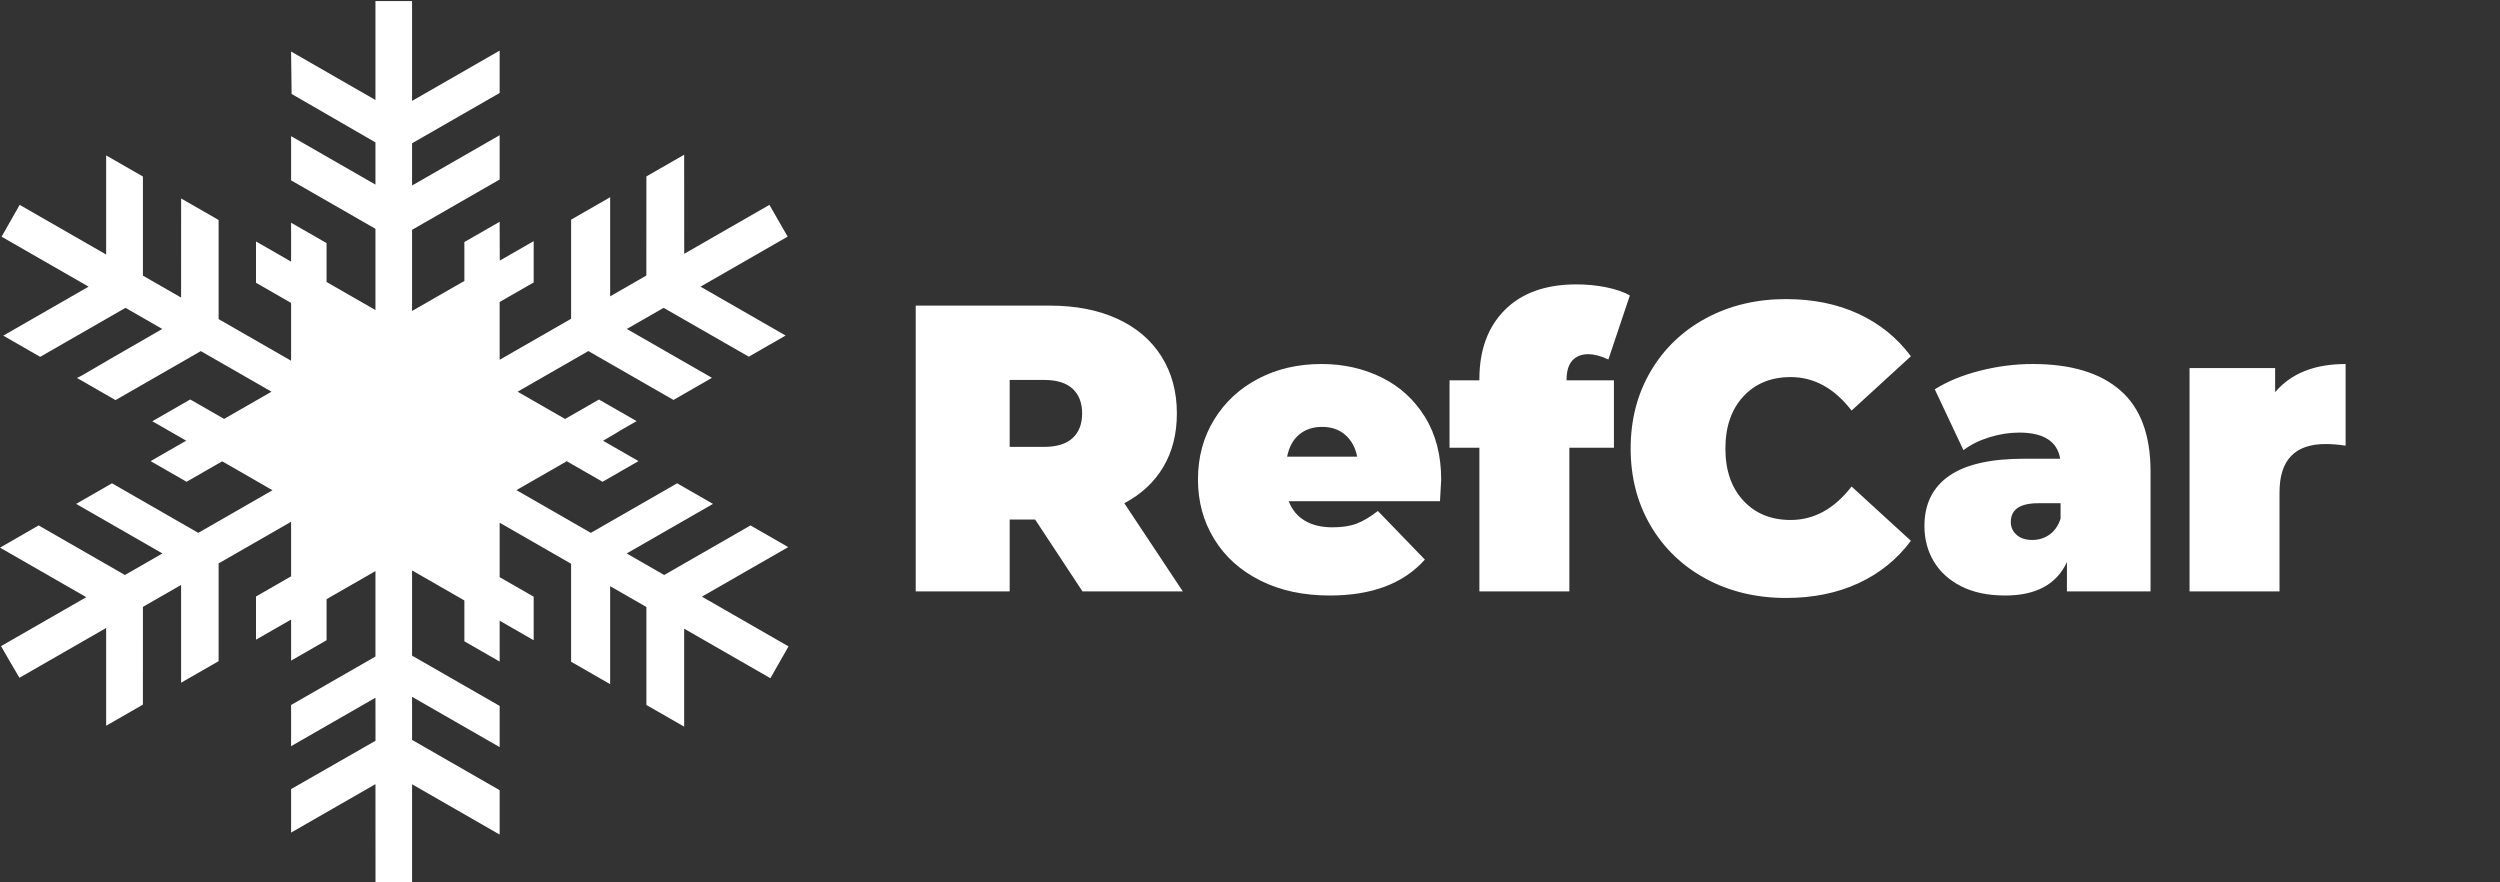 <?xml version="1.0" encoding="UTF-8"?>
<!DOCTYPE svg PUBLIC "-//W3C//DTD SVG 1.1//EN" "http://www.w3.org/Graphics/SVG/1.1/DTD/svg11.dtd">
<!-- Creator: CorelDRAW 2018 (64-Bit) -->
<svg xmlns="http://www.w3.org/2000/svg" xml:space="preserve" width="71.967mm" height="25.4mm" version="1.1" style="shape-rendering:geometricPrecision; text-rendering:geometricPrecision; image-rendering:optimizeQuality; fill-rule:evenodd; clip-rule:evenodd"
viewBox="0 0 7196.66 2540"
 xmlns:xlink="http://www.w3.org/1999/xlink">
 <rect x="0" y="0" width="7196.66" height="2540" fill="#333333" stroke="none"/>
 <defs>
  <style type="text/css">
   <![CDATA[
    .fil0 {fill:white}
    .fil1 {fill:white}
    .fil2 {fill:white;fill-rule:nonzero}
   ]]>
  </style>
 </defs>
 <g id="Слой_x0020_1">
  <path class="fil0" d="M1080.82 2257.28c0.12,282.72 -0.02,235.45 0.12,282.72l105.23 -0.09c0,-282.24 0,-265.16 0,-282.24 251.97,144.69 226.37,130.03 252.13,144.78l0 -127.74 -252.13 -144.79 0 -124.01 252.13 144.79 0 -118.54c-252.13,-144.79 0,0 -252.13,-144.79l0 -245.32c150.6,86.48 0,0 150.6,86.48l0 117.6 101.53 58.3 0 -117.6 97.96 56.26 0 -125.37 -97.96 -56.25 0 -156.72c205.68,118.11 0,0 205.68,118.11l0 282.09c112.42,64.56 9.92,5.7 112.42,64.56l0 -282.09 104.38 59.94 0 282.09c76.17,43.74 0,0 108.7,62.42l0 -282.09c217.81,125.08 0,0 248.29,142.59l52.1 -91.6c-249.29,-143.16 0,0 -249.29,-143.16 248.43,-142.66 0,0 248.43,-142.66 -108.63,-62.38 0,0 -108.63,-62.38l-248.42 142.66c-107.98,-62 0,0 -107.98,-62 248.43,-142.66 0,0 248.43,-142.66 -103.21,-59.27 -1.11,-0.64 -103.21,-59.27 -248.43,142.66 0,0 -248.43,142.66 -17.61,-10.11 -148.38,-85.21 -214.19,-123 144.39,-82.95 121.09,-69.81 144.89,-83.21 102.98,59.14 0,0 102.98,59.14 107.5,-61.53 -3.96,2.08 103.54,-59.46 -102.98,-59.13 -4.49,-2.69 -102.08,-58.61 98.16,-57.44 -2.15,0.19 96.58,-56.5 -108.29,-62.19 0,0 -108.29,-62.19l-97.48 55.98c-137.28,-78.73 0.55,0.21 -136.74,-78.52 23.33,-13.4 176.28,-101.23 203.67,-116.96 50.15,28.8 194.92,111.94 245.03,140.71 15.04,-8.52 86.85,-49.88 110.79,-63.63l-245.02 -140.71c25.99,-14.92 81.69,-46.91 105.84,-60.78 80.12,46.01 162.57,93.36 245.23,140.59 17.55,-10.08 83.52,-47.96 106.02,-60.88l-245.02 -140.71c83.48,-47.94 178.19,-102.33 250.85,-144.05l-52.47 -91.39 -245.3 140.87 -0.12 -285.25 -108.7 62.42 -0.17 285.42 -104.21 59.84 0 -285.32c-14.94,8.58 -61.3,35.21 -112.42,64.56l0 285.32c-50.9,29.23 -167.31,96.08 -205.68,118.11l0 -166.4 97.96 -56.26 0 -118.91 -97.59 56.04 -0.37 -111.74c-101.53,58.23 0,0 -101.53,58.23l0 112.02c-150.6,86.49 0,0 -150.6,86.49l0 -233.64c252.13,-144.79 0,0 252.13,-144.79l0 -127.53c-252.13,144.79 0,0 -252.13,144.79l0 -121.56 252.13 -144.79 0 -122.01c-252.13,144.79 0,0 -252.13,144.79l0 -287.47 -105.38 0.06 0 284.8c-242.88,-139.48 0,0 -242.88,-139.48l1.55 122.12 241.33 139.37 0 121.56c-242.88,-139.48 0,0 -242.88,-139.48l0 127.25 242.88 139.48 0 233.92c-140.74,-80.83 0,0 -140.74,-80.83l0 -111.95c-102.14,-58.66 0,0 -102.14,-58.66l0 111.96 -100.99 -57.99 0 118.91c100.99,58 0,0 100.99,58l0 166.4c-208.61,-119.8 0,0 -208.61,-119.8l0 -285.32 -107.92 -61.97 -0.1 285.26c-109.84,-63.07 0,0 -109.84,-63.07l0 -285.33c-105.88,-60.8 0,0 -105.88,-60.8l0 285.32c-248.99,-142.98 0,0 -248.99,-142.98 -51.87,91.73 0,0 -51.99,91.66l250.41 143.8c-245.61,141.04 0,0 -245.61,141.04 106.23,61.01 0,0 106.23,61.01l245.61 -141.05c105.84,60.78 0,0 105.84,60.78 -245.61,141.05 -223.42,130.56 -245.53,141.09 110.96,63.72 0,0 110.96,63.72 245.61,-141.04 0,0 245.61,-141.04 203.43,116.82 0,0 203.43,116.82 -136.46,78.36 -114.96,65.95 -136.46,78.36 -97.48,-55.98 0.31,-0.17 -97.48,-55.98 -109.15,62.69 0,0 -109.15,62.69 97.48,55.97 0,0 97.48,55.97 -102.36,58.78 0,0 -102.39,58.8 103.53,59.46 0,0 103.53,59.46 102.39,-58.8 0,0 102.39,-58.8 1.17,0.07 0,0 144.89,83.2l-213.6 122.67c-248.42,-142.66 0,0 -248.42,-142.66 -103.22,59.27 0,0 -103.22,59.27 248.43,142.66 0,0 248.43,142.66 -107.98,62 0,0 -107.98,62l-248.42 -142.66c-110.34,63.35 -0.72,0.63 -111.05,63.98 248.25,142.55 0,0 248.25,142.55l-245.4 140.93c52.97,91.1 -0.44,0.25 52.97,91.1l249.66 -143.37 0 281.41 105.81 -60.76 0.07 -281.45 109.84 -63.08 0 281.41 108.02 -62.03 0 -281.41 208.61 -119.8 0 157.04 -100.99 58 0 124.36c100.99,-57.99 0,0 100.99,-57.99l0 118.28 102.14 -58.66 0 -118.27 140.74 -80.82 0 245.99 -242.88 139.48 0 118.54 242.88 -139.47 0.17 123.91c-243.05,139.57 -241.64,137.68 -243.05,139.57l0 124.76 242.91 -139.49z"/>
  <polygon class="fil1" points="885.06,1187.05 1029.95,1270.25 893.5,1348.61 748.61,1265.41 "/>
  <polygon class="fil1" points="1386.44,1187.05 1523.18,1265.57 1378.29,1348.77 1241.56,1270.25 "/>
  <polygon class="fil1" points="940.05,1443.39 1080.79,1362.57 1080.79,1519.62 940.05,1600.44 "/>
  <polygon class="fil1" points="1336.77,1094.06 1186.17,1180.54 1186.17,1014.14 1336.77,927.65 "/>
  <polygon class="fil1" points="940.05,1097.11 1080.95,1178.02 1080.79,1011.52 940.05,930.7 "/>
  <polygon class="fil1" points="1336.77,1446.45 1186.17,1359.96 1186.17,1516.68 1336.77,1603.16 "/>
  <path class="fil2" d="M2979.84 1495.67l-73.34 0 0 206.86 -270.45 0 0 -822.73 386.17 0c74.13,0 138.67,12.52 193.69,37.59 54.99,25.08 97.4,61.13 127.19,108.14 29.79,47.01 44.71,101.87 44.71,164.54 0,58.78 -13,110.11 -38.97,153.99 -25.98,43.88 -63.43,78.74 -112.31,104.6l168.45 253.87 -288.78 0 -136.36 -206.86zm135.22 -305.6c0,-30.55 -9.16,-54.25 -27.51,-71.11 -18.34,-16.84 -45.83,-25.26 -82.5,-25.26l-98.55 0 0 192.77 98.55 0c36.67,0 64.16,-8.45 82.5,-25.29 18.35,-16.84 27.51,-40.54 27.51,-71.11zm1033.61 190.42c0,3.91 -1.16,24.67 -3.43,62.29l-435.47 0c9.18,24.28 24.48,42.9 45.85,55.83 21.37,12.93 48.13,19.38 80.22,19.38 27.49,0 50.62,-3.51 69.33,-10.58 18.69,-7.04 39.14,-19.19 61.29,-36.43l135.23 139.87c-61.13,68.95 -152.4,103.44 -273.89,103.44 -75.62,0 -142.08,-14.3 -199.38,-42.91 -57.29,-28.6 -101.59,-68.36 -132.93,-119.31 -31.31,-50.92 -46.96,-108.11 -46.96,-171.58 0,-64.26 15.46,-121.66 46.39,-172.2 30.93,-50.53 73.34,-89.9 127.21,-118.13 53.87,-28.2 114.4,-42.29 181.62,-42.29 63.42,0 121.28,12.93 173.6,38.78 52.35,25.86 93.98,63.86 124.91,114 30.95,50.17 46.41,110.1 46.41,179.84zm-342.62 -151.61c-26.73,0 -48.89,7.42 -66.46,22.32 -17.58,14.89 -29.06,36.05 -34.39,63.47l201.68 0c-5.34,-26.64 -16.79,-47.61 -34.37,-62.88 -17.57,-15.28 -39.73,-22.91 -66.46,-22.91zm703.56 -133.99l136.39 0 0 193.92 -128.35 0 0 413.72 -258.99 0 0 -413.72 -85.93 0 0 -193.92 85.93 0 0 -3.54c0,-83.85 24.48,-150.24 73.36,-199.22 48.89,-48.98 117.63,-73.46 206.24,-73.46 29.04,0 57.31,2.76 84.82,8.23 27.49,5.48 50.41,13.31 68.74,23.51l-61.88 184.51c-21.4,-10.17 -40.87,-15.27 -58.45,-15.27 -19.09,0 -34.18,6.07 -45.25,18.21 -11.08,12.15 -16.63,30.77 -16.63,55.84l0 1.19zm631.41 626.44c-84.8,0 -161.2,-18.21 -229.18,-54.64 -67.98,-36.44 -121.27,-87.39 -159.87,-152.8 -38.56,-65.42 -57.85,-139.69 -57.85,-222.73 0,-83.06 19.29,-157.3 57.85,-222.72 38.6,-65.44 91.89,-116.37 159.87,-152.8 67.98,-36.43 144.38,-54.65 229.18,-54.65 77.94,0 147.44,14.09 208.56,42.31 61.13,28.21 111.55,68.96 151.28,122.23l-170.78 156.31c-49.64,-64.23 -108.09,-96.37 -175.31,-96.37 -56.54,0 -101.96,18.62 -136.36,55.83 -34.37,37.22 -51.56,87.17 -51.56,149.86 0,62.69 17.19,112.64 51.56,149.86 34.4,37.22 79.82,55.81 136.36,55.81 67.22,0 125.67,-32.11 175.31,-96.37l170.78 156.33c-39.73,53.28 -90.15,94.03 -151.28,122.23 -61.12,28.2 -130.62,42.31 -208.56,42.31zm710.48 -673.46c110.01,0 194.05,25.26 252.09,75.81 58.07,50.52 87.1,128.3 87.1,233.3l0 345.55 -240.66 0 0 -84.64c-29.76,64.26 -88.97,96.4 -177.58,96.4 -49.69,0 -91.89,-8.82 -126.64,-26.45 -34.77,-17.64 -61.12,-41.53 -79.08,-71.7 -17.93,-30.17 -26.92,-64.07 -26.92,-101.66 0,-63.47 23.69,-111.67 71.06,-144.57 47.35,-32.92 119.17,-49.36 215.42,-49.36l104.29 0c-8.39,-50.17 -47.77,-75.24 -118.05,-75.24 -28.25,0 -56.9,4.51 -85.93,13.52 -29.03,9.02 -53.84,21.35 -74.48,37.03l-82.52 -175.12c35.91,-22.72 79.25,-40.56 130.05,-53.49 50.81,-12.92 101.45,-19.38 151.85,-19.38zm-1.16 506.55c18.34,0 34.77,-5.07 49.29,-15.27 14.52,-10.18 25.21,-25.45 32.07,-45.83l0 -44.66 -64.14 0c-52.73,0 -79.1,18.02 -79.1,54.05 0,14.9 5.55,27.23 16.63,37.03 11.07,9.8 26.16,14.68 45.25,14.68zm699.03 -425.45c45.83,-54.08 113.45,-81.1 202.83,-81.1l0 235.06c-20.62,-3.13 -39.73,-4.7 -57.31,-4.7 -88.62,0 -132.92,46.23 -132.92,138.69l0 285.61 -258.97 0 0 -642.92 246.37 0 0 69.36z"/>
 </g>
</svg>
